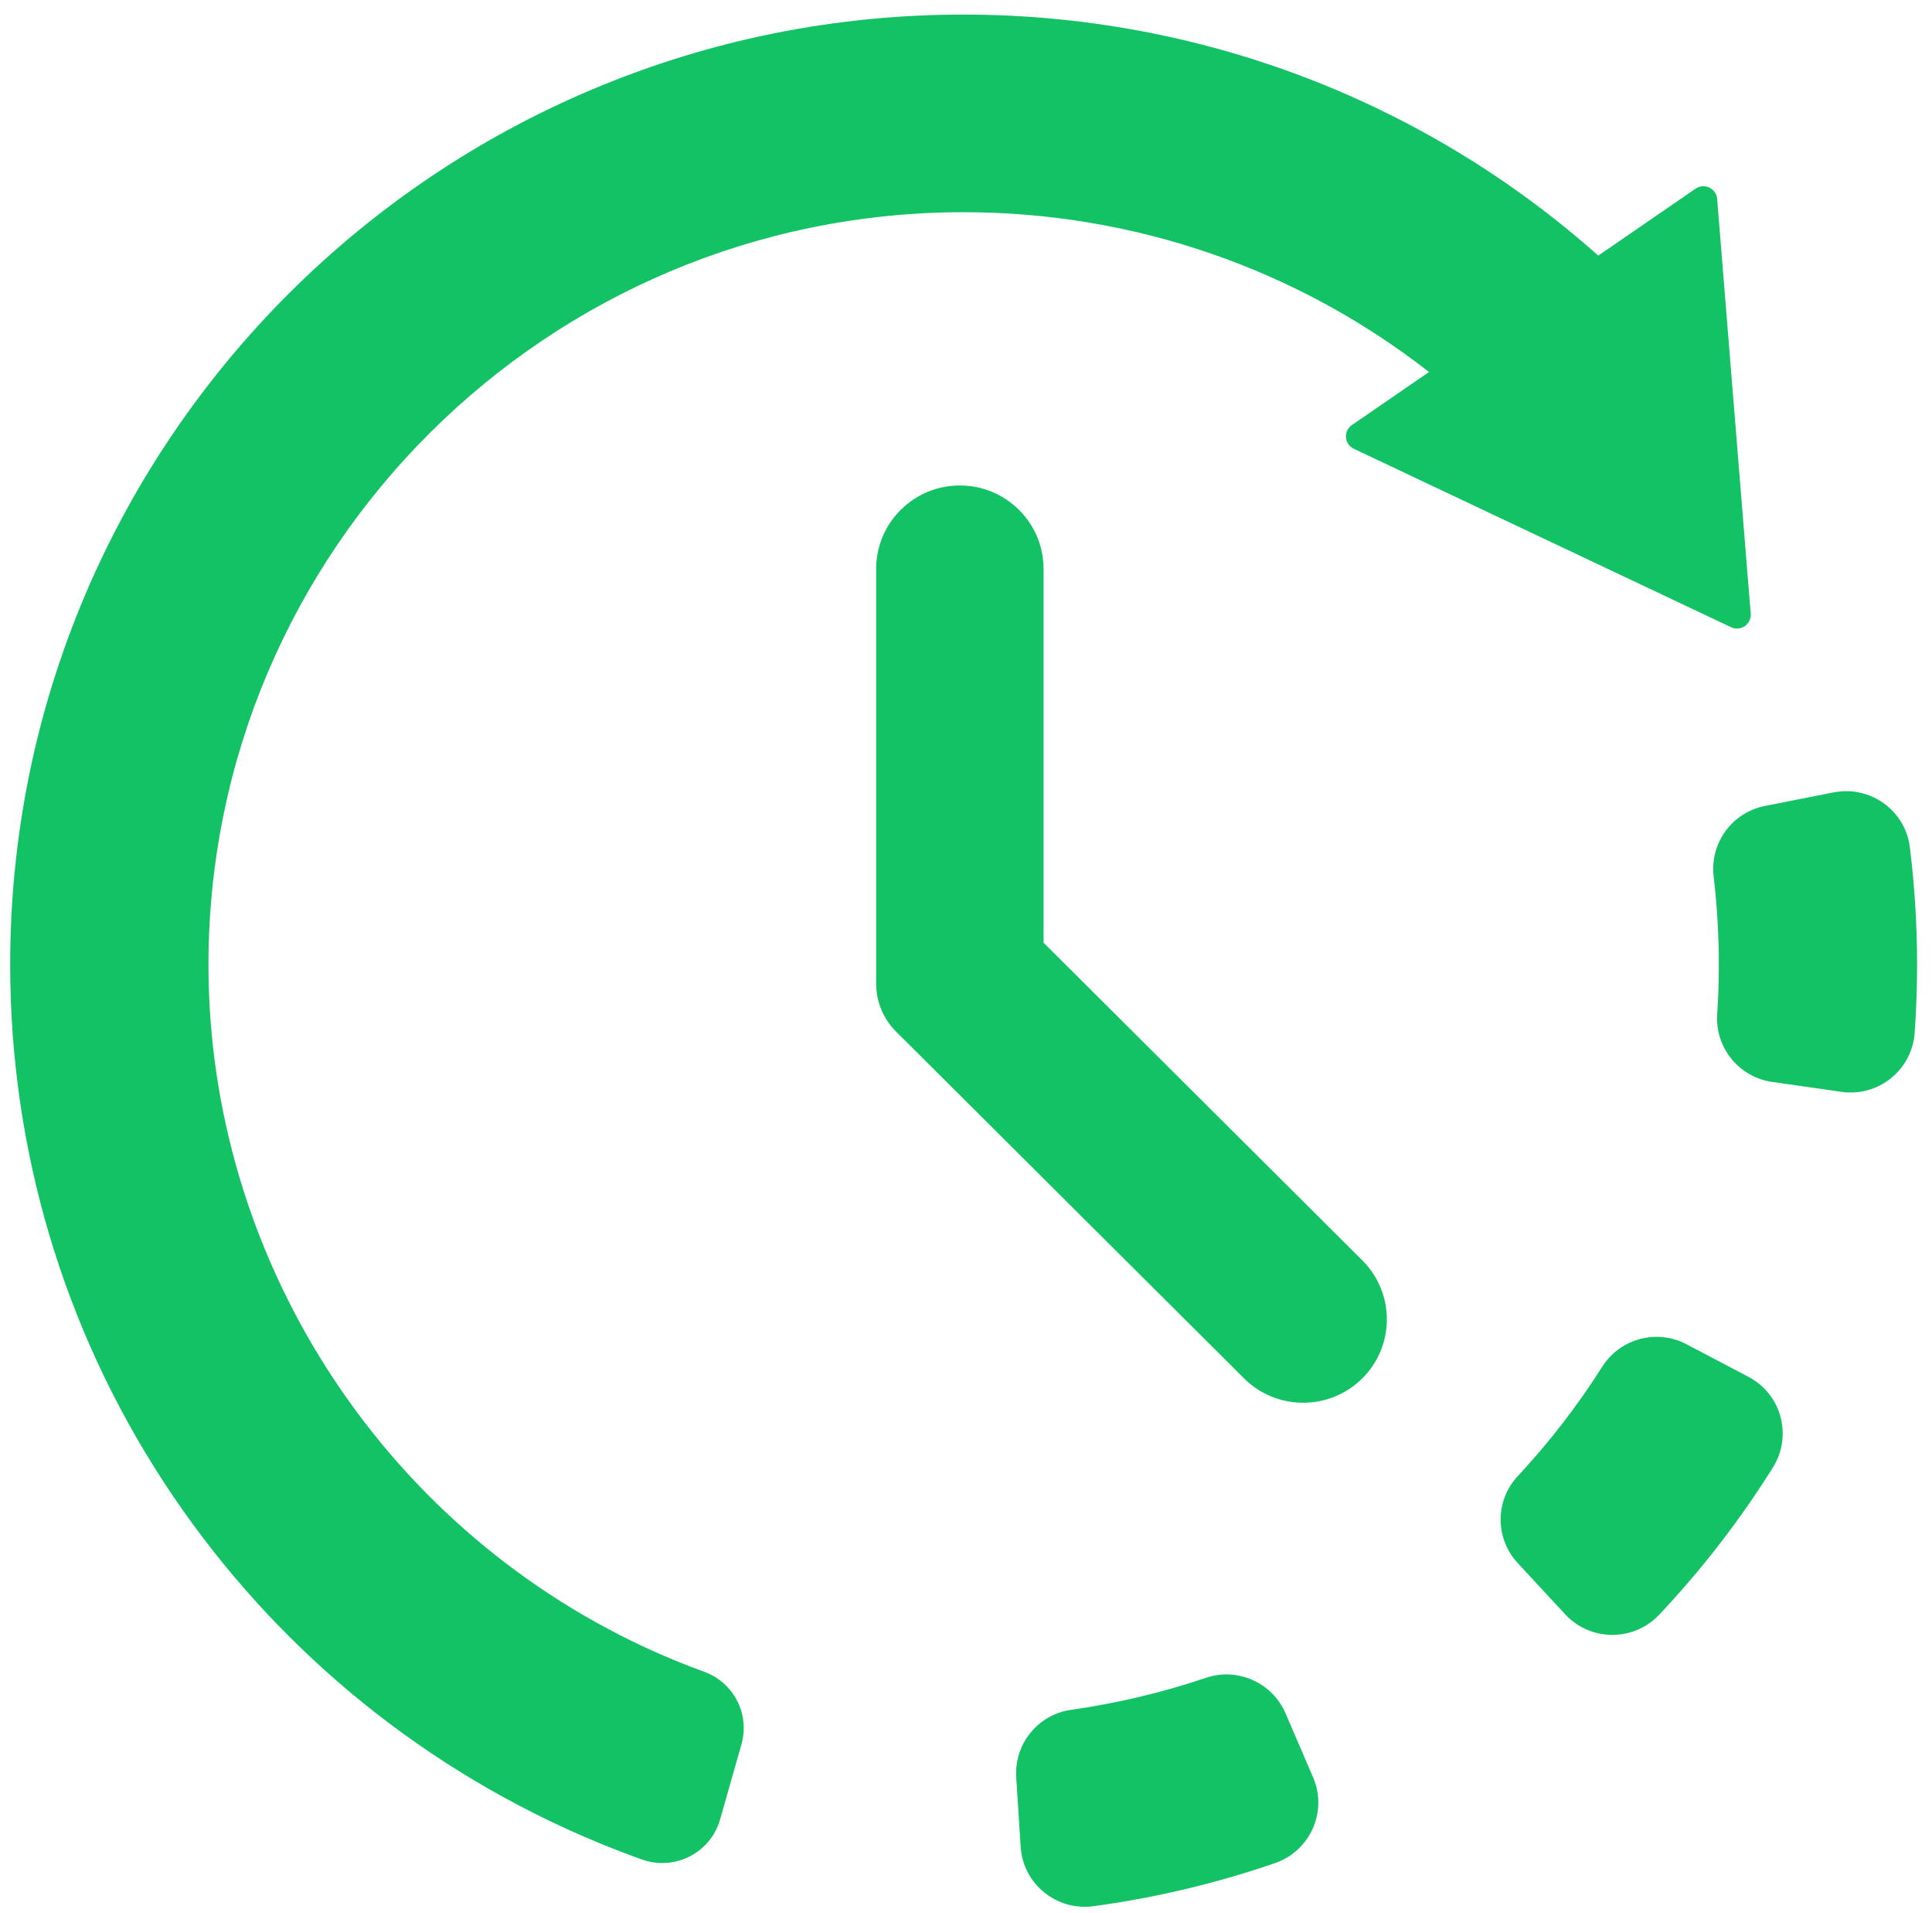 <svg width="100" height="99" viewBox="0 0 100 99" fill="none" xmlns="http://www.w3.org/2000/svg">
<g id="Frame" clip-path="url(#clip0_8_32)">
<g id="Group">
<path id="Vector" d="M54.014 48.785V29.44C54.014 27.057 52.075 25.124 49.682 25.124C47.29 25.124 45.35 27.056 45.35 29.44V50.914C45.35 51.84 45.719 52.728 46.376 53.382L64.389 71.33C66.08 73.015 68.823 73.015 70.514 71.33C72.206 69.645 72.206 66.912 70.514 65.226L54.014 48.785Z" fill="#13C265"/>
<path id="Vector_2" d="M66.536 88.662C65.853 87.076 64.061 86.275 62.42 86.829C60.152 87.595 57.82 88.148 55.442 88.485C53.726 88.728 52.49 90.25 52.6 91.973L52.829 95.576C52.952 97.499 54.688 98.908 56.604 98.648C59.805 98.213 62.943 97.468 65.989 96.42C67.817 95.791 68.728 93.751 67.965 91.98L66.536 88.662Z" fill="#13C265"/>
<path id="Vector_3" d="M90.501 71.253L87.296 69.568C85.764 68.761 83.864 69.262 82.938 70.721C81.656 72.742 80.191 74.639 78.556 76.396C77.377 77.662 77.38 79.621 78.556 80.89L81.014 83.543C82.326 84.958 84.564 84.961 85.887 83.556C88.095 81.212 90.06 78.666 91.766 75.943C92.789 74.308 92.21 72.152 90.501 71.253Z" fill="#13C265"/>
<path id="Vector_4" d="M98.853 43.842C98.617 41.936 96.8 40.635 94.909 41.007L91.355 41.708C89.652 42.044 88.497 43.628 88.698 45.346C88.876 46.863 88.966 48.396 88.966 49.929C88.966 50.782 88.938 51.638 88.882 52.49C88.77 54.218 90.006 55.743 91.725 55.99L95.312 56.504C97.228 56.779 98.966 55.372 99.103 53.448C99.186 52.277 99.228 51.101 99.228 49.929C99.228 47.893 99.103 45.856 98.853 43.842Z" fill="#13C265"/>
<path id="Vector_5" d="M36.458 86.521C35.414 86.141 34.386 85.716 33.383 85.25C19.658 78.874 10.79 65.01 10.79 49.929C10.79 28.453 28.325 10.982 49.878 10.982C58.709 10.982 67.149 13.93 73.965 19.252L69.974 21.996C69.521 22.307 69.576 22.99 70.074 23.225L89.597 32.458C90.094 32.693 90.66 32.304 90.616 31.757L88.879 10.295C88.835 9.748 88.214 9.454 87.76 9.766L82.726 13.228C73.74 5.232 62.106 0.755 49.878 0.755C43.218 0.755 36.755 2.057 30.667 4.622C27.741 5.854 24.92 7.38 22.282 9.156C19.67 10.915 17.214 12.934 14.982 15.158C12.75 17.382 10.724 19.829 8.959 22.432C7.176 25.061 5.645 27.872 4.407 30.787C1.833 36.852 0.527 43.292 0.527 49.929C0.527 59.471 3.275 68.728 8.474 76.697C13.534 84.454 20.648 90.617 29.046 94.518C30.41 95.151 31.809 95.725 33.231 96.232C34.925 96.837 36.78 95.887 37.271 94.161L38.377 90.273C38.821 88.714 37.984 87.077 36.458 86.521Z" fill="#13C265"/>
</g>
</g>
<defs>
<clipPath id="clip0_8_32">
<rect width="98.701" height="97.924" fill="white" transform="translate(0.527 0.755)"/>
</clipPath>
</defs>
</svg>
